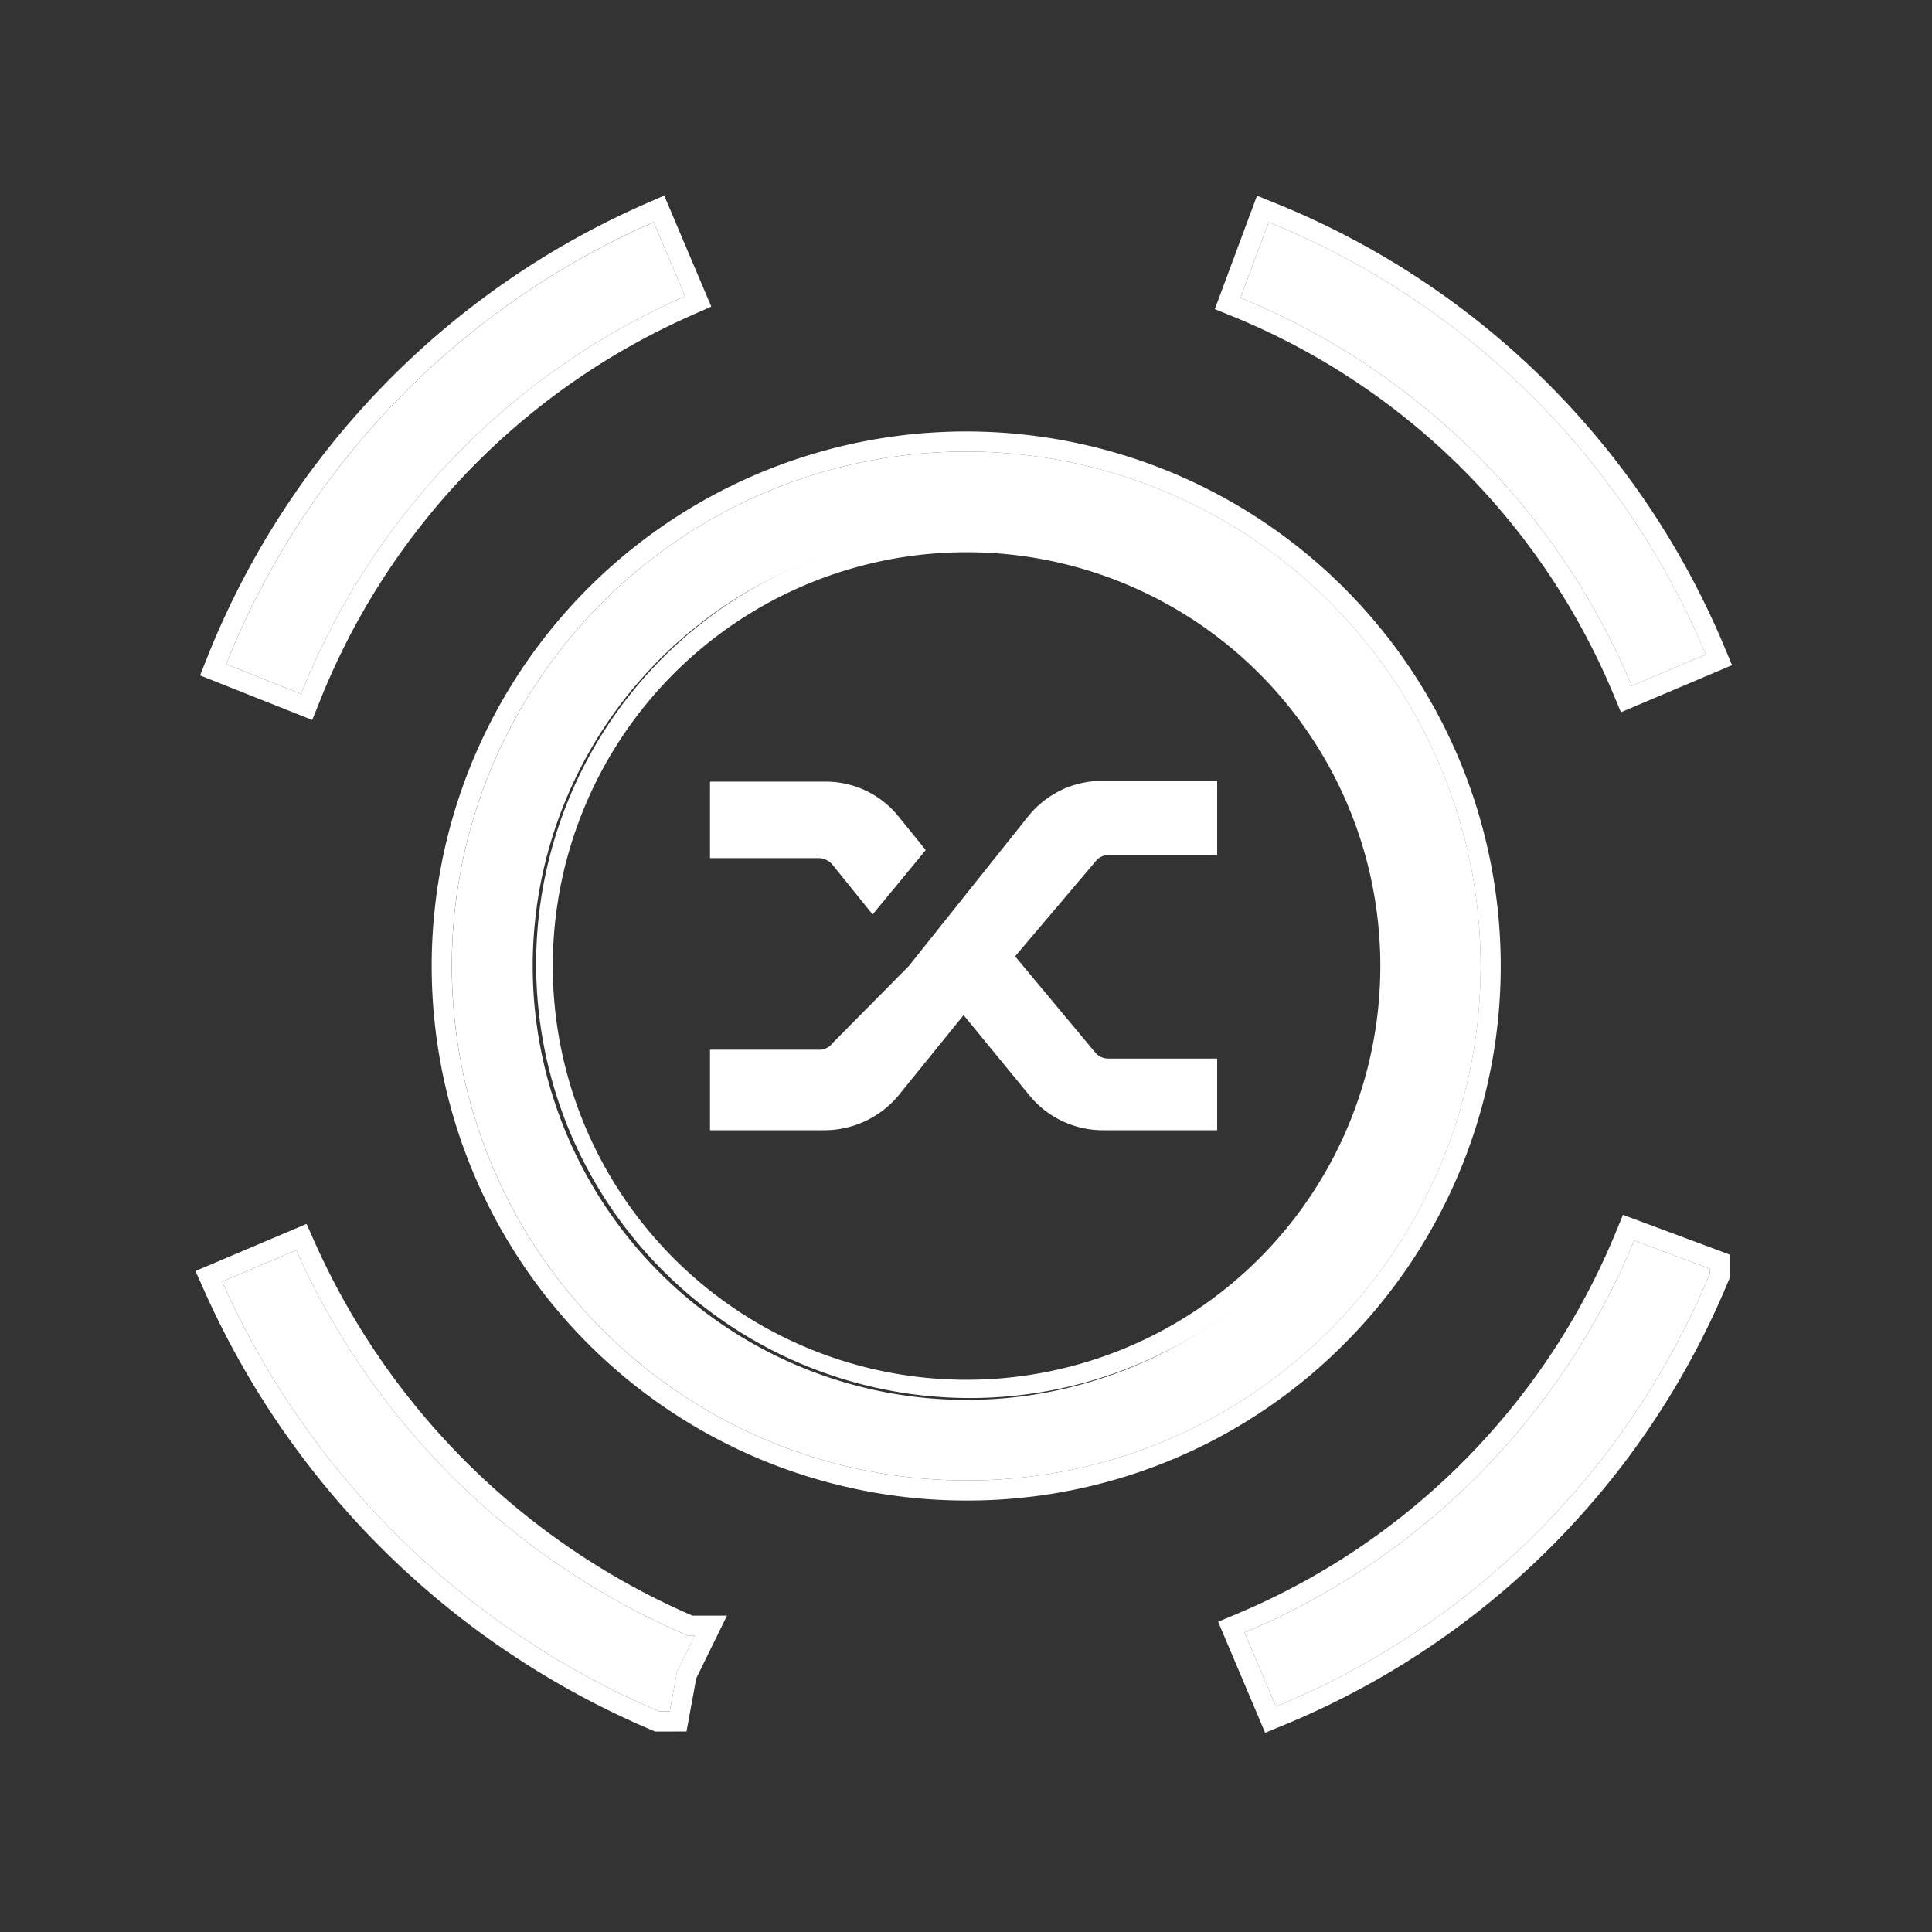 <svg width="24" height="24" fill="none" viewBox="0 0 24 24" xmlns="http://www.w3.org/2000/svg">
  <rect x="0" y="0" width="24" height="24" fill="#333333" stroke="none"/>
  <path fill="#fff" d="M8.32 21.26h-.13a10.38 10.38 0 0 1-5.43-5.34l.92-.39a9.34 9.34 0 0 0 4.87 4.79h.08l-.22.45zm7.53-.06-.39-.92a9 9 0 0 0 4.84-4.87l.94.35v.06a9.92 9.92 0 0 1-5.39 5.38M3.74 8.62l-.93-.37a10.07 10.07 0 0 1 5.31-5.49l.39.92a9.06 9.06 0 0 0-4.77 4.94m16.53-.1a8.93 8.93 0 0 0-4.86-4.82l.35-.94a9.93 9.93 0 0 1 5.43 5.37z"/>
  <path fill="#fff" fill-rule="evenodd" d="M12 18.39a6.39 6.39 0 1 1 4.52-1.87A6.34 6.34 0 0 1 12 18.39m0-11.78a5.39 5.39 0 1 0 .015 10.78A5.39 5.39 0 0 0 12 6.61" clip-rule="evenodd"/>
  <path fill="#fff" fill-rule="evenodd" d="m8.139 21.51-.047-.02a10.63 10.63 0 0 1-5.56-5.469l-.104-.232 1.38-.585.1.224a9.1 9.1 0 0 0 4.693 4.642h.43l-.382.779-.121.66zm.27-.74.22-.45h-.08l-.163-.072A9.34 9.34 0 0 1 3.68 15.53l-.92.39q.05.114.104.227a10.38 10.38 0 0 0 5.21 5.063l.019.008.097.042h.13zm6.723-.624.231-.097a8.75 8.75 0 0 0 4.706-4.734l.092-.224 1.329.495v.283l-.02.046a10.17 10.17 0 0 1-5.525 5.516l-.229.094zM2.485 8.39l.093-.233a10.32 10.32 0 0 1 5.441-5.626l.232-.102.585 1.38-.226.1a8.8 8.8 0 0 0-4.638 4.803l-.093.232zm17.651.458-.097-.232a8.68 8.68 0 0 0-4.724-4.685l-.224-.091.524-1.409.239.097a10.18 10.18 0 0 1 5.566 5.505l.096.23zm1.104 6.972a9.92 9.92 0 0 1-5.39 5.38l-.39-.92q.03-.014.063-.027A9 9 0 0 0 20.3 15.41l.94.35zM8.51 3.68a9.06 9.06 0 0 0-4.77 4.94l-.93-.37q.046-.117.095-.231a10.07 10.07 0 0 1 5.215-5.26zm11.76 4.84.92-.39-.1-.23a9.93 9.93 0 0 0-5.33-5.14l-.35.94a8.93 8.93 0 0 1 4.86 4.82M12 18.64a6.64 6.64 0 1 1 4.697-1.944 6.6 6.6 0 0 1-4.698 1.944m0-.25a6.39 6.39 0 1 1 4.52-1.87A6.34 6.34 0 0 1 12 18.39m0-11.53a5.14 5.14 0 1 0 .014 10.28A5.14 5.14 0 0 0 12 6.86m-2.54.39a5.39 5.39 0 1 1 5.094 9.5 5.39 5.39 0 0 1-5.094-9.5" clip-rule="evenodd"/>
  <path fill="#fff" d="M10.263 10.682a.2.2 0 0 1 .077.058l.5.62.66-.8-.34-.42a1.16 1.16 0 0 0-.91-.43H8.82v.95h1.35a.2.2 0 0 1 .093.022m2.928-.871a1.2 1.2 0 0 0-.411.32L11.29 12l-.95.96a.2.2 0 0 1-.17.08H8.82v1h1.42a1.2 1.2 0 0 0 .92-.43l.81-1 .82 1a1.18 1.18 0 0 0 .91.43h1.42v-.89h-1.35a.21.21 0 0 1-.16-.07l-1-1.2 1-1.18a.21.21 0 0 1 .16-.08h1.35V9.7H13.7a1.2 1.2 0 0 0-.509.11"/>
</svg>
